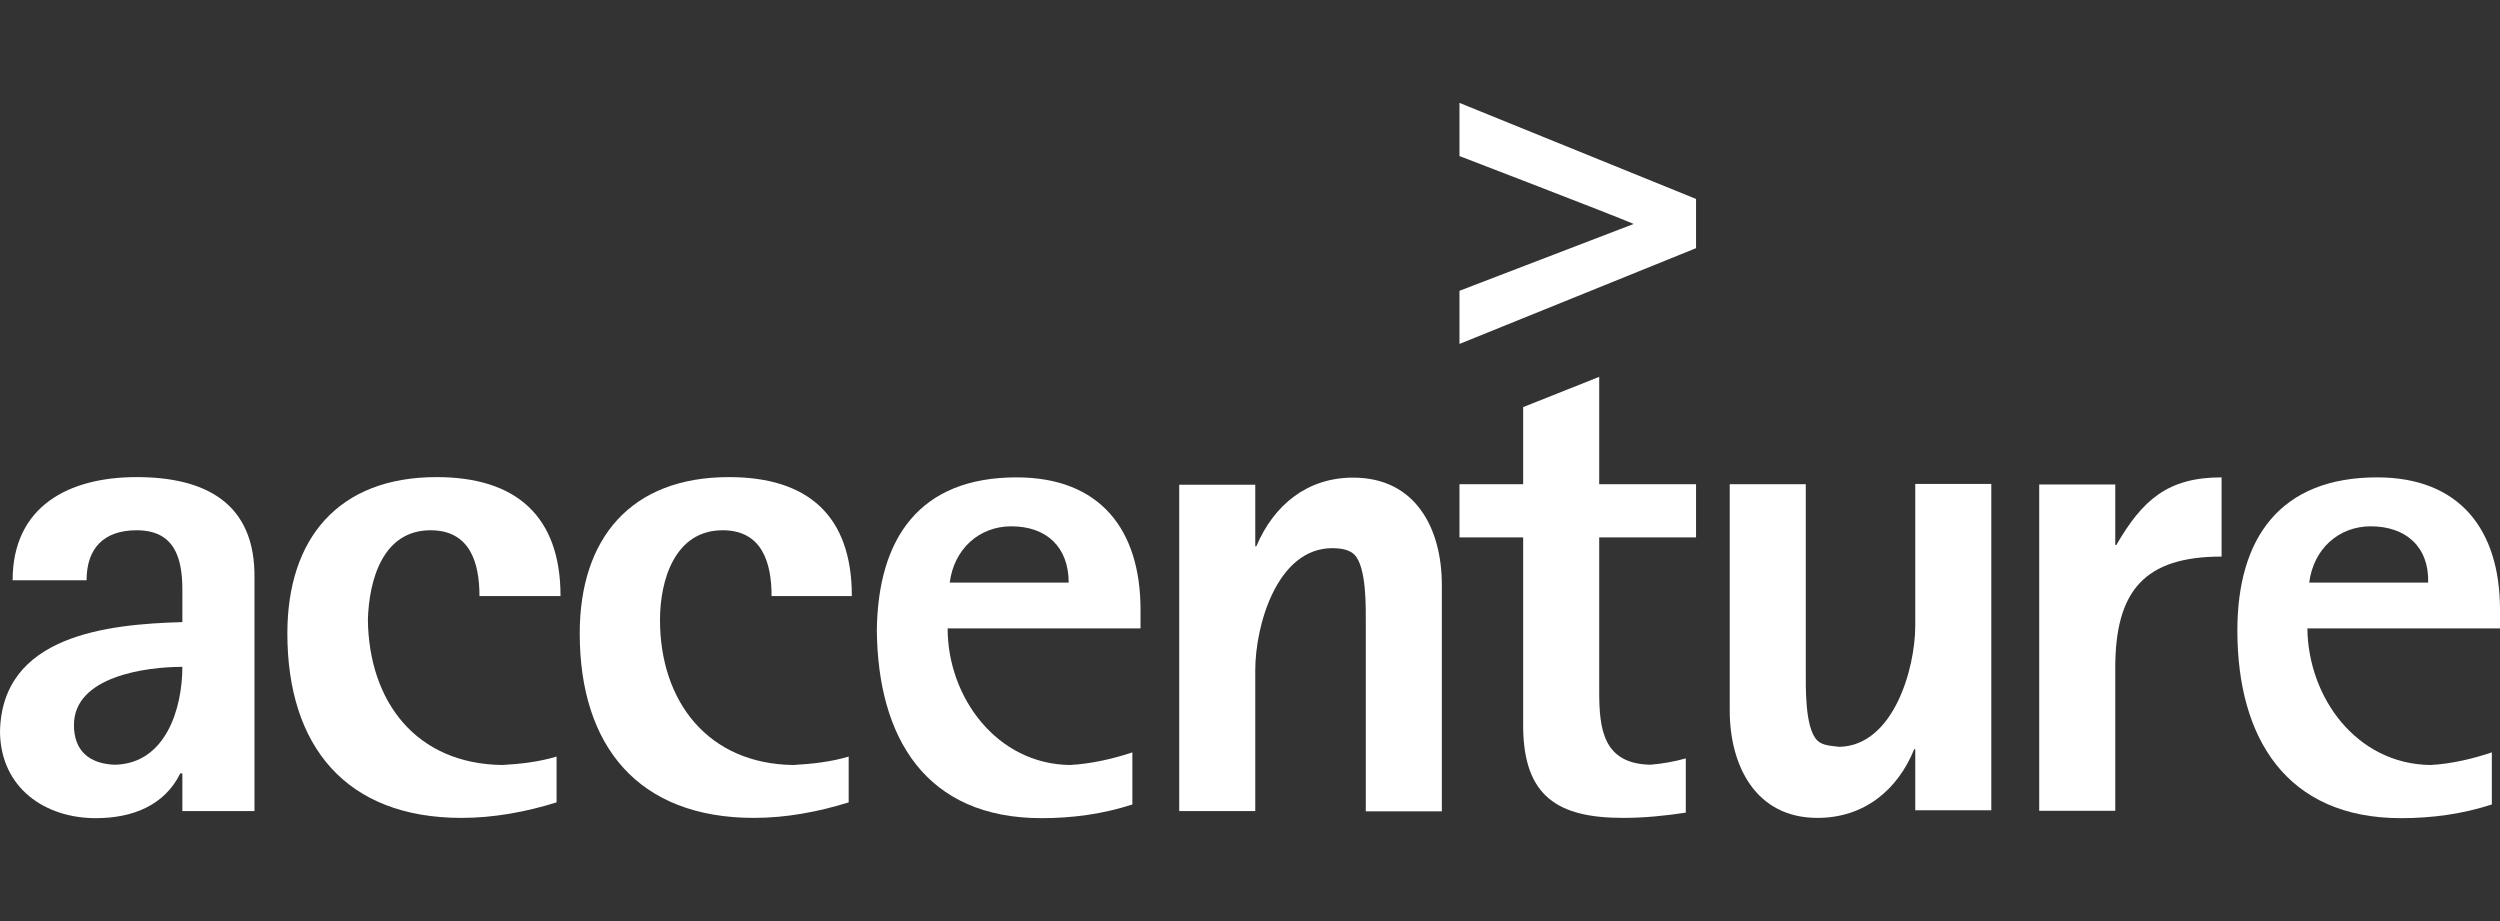 <?xml version="1.0" encoding="utf-8"?>
<!-- Generator: Adobe Illustrator 26.0.1, SVG Export Plug-In . SVG Version: 6.00 Build 0)  -->
<svg version="1.1" id="Layer_1" xmlns="http://www.w3.org/2000/svg" xmlns:xlink="http://www.w3.org/1999/xlink" x="0px" y="0px"
	 viewBox="0 0 95 35" style="enable-background:new 0 0 95 35;" xml:space="preserve">
<rect x="0" y="0" width="95" height="35" fill="#333333" stroke="none"/>
<style type="text/css">
	.st0{fill:#FFFFFF;}
</style>
<g>
	<path class="st0" d="M6.93,25.34c0,1.58-0.63,3.69-2.58,3.72c-0.95-0.04-1.54-0.52-1.54-1.51C2.81,25.7,5.55,25.34,6.93,25.34
		L6.93,25.34z M9.67,30.81v-8.84c0.04-2.85-1.86-3.84-4.48-3.84c-2.58,0-4.71,1.11-4.71,3.92h2.81c0-1.23,0.67-1.9,1.9-1.9
		c1.43,0,1.74,1.03,1.74,2.26v1.23c-2.81,0.08-6.89,0.48-6.93,4.2c0.04,2.1,1.7,3.25,3.64,3.25c1.39,0,2.61-0.48,3.21-1.7h0.08v1.43
		H9.67L9.67,30.81z"/>
	<path class="st0" d="M18.22,22.65c0-1.27-0.36-2.5-1.86-2.5c-1.82,0-2.34,1.9-2.38,3.41c0.04,3.09,1.82,5.47,5.11,5.51
		c0.71-0.04,1.39-0.12,2.06-0.32v1.74c-1.15,0.36-2.38,0.59-3.61,0.59c-4.4,0-6.62-2.73-6.62-7.01c0-3.61,1.94-5.94,5.67-5.94
		c3.01,0,4.71,1.47,4.71,4.52H18.22L18.22,22.65z"/>
	<path class="st0" d="M29.32,22.65c0-1.27-0.36-2.5-1.86-2.5c-1.82,0-2.38,1.9-2.38,3.41c0,3.09,1.82,5.47,5.07,5.51
		c0.71-0.04,1.43-0.12,2.1-0.32v1.74c-1.15,0.36-2.38,0.59-3.6,0.59c-4.4,0-6.62-2.73-6.62-7.01c0-3.61,1.94-5.94,5.67-5.94
		c3.01,0,4.67,1.47,4.67,4.52H29.32L29.32,22.65z"/>
	<path class="st0" d="M40.61,22.14h-4.52C36.25,20.87,37.2,20,38.43,20C39.77,20,40.61,20.79,40.61,22.14L40.61,22.14z M43.34,23.88
		v-0.71c0-3.05-1.54-5.03-4.71-5.03c-3.68,0-5.27,2.3-5.31,5.82c0.04,4.08,1.86,7.13,6.26,7.13c1.19,0,2.34-0.16,3.45-0.52v-1.98
		c-0.71,0.24-1.58,0.44-2.38,0.48c-2.77-0.04-4.64-2.57-4.64-5.19H43.34L43.34,23.88z"/>
	<path class="st0" d="M51.9,30.81v-7.09c0-0.59,0.04-2.18-0.44-2.65c-0.2-0.2-0.56-0.24-0.83-0.24c-2.1,0-2.93,2.93-2.93,4.64v5.35
		h-2.89v-12.4h2.89v2.34h0.04c0.67-1.58,1.94-2.61,3.68-2.61c2.38,0,3.37,1.94,3.37,4.08v8.6H51.9L51.9,30.81z"/>
	<path class="st0" d="M60.77,20.43v5.86c0,1.43,0.16,2.73,1.94,2.77c0.48-0.04,0.91-0.12,1.35-0.24v2.06
		c-0.79,0.12-1.58,0.2-2.38,0.2c-2.5,0-3.76-0.83-3.8-3.41v-7.25h-2.42v-2.02h2.42v-2.93l2.89-1.15v4.08h3.68v2.02H60.77
		L60.77,20.43z"/>
	<path class="st0" d="M72.78,30.81v-2.34h-0.04c-0.63,1.55-1.9,2.61-3.68,2.61c-2.34,0-3.33-1.98-3.33-4.08v-8.6h2.89v7.09
		c0,0.6-0.04,2.18,0.44,2.65c0.2,0.2,0.55,0.2,0.83,0.24c2.06-0.04,2.89-2.97,2.89-4.6v-5.39h2.89v12.4H72.78L72.78,30.81z"/>
	<path class="st0" d="M80.38,25.38v5.43h-2.89v-12.4h2.89v2.3h0.04c0.99-1.7,1.94-2.57,4-2.57v3.01
		C81.49,21.15,80.38,22.45,80.38,25.38L80.38,25.38z"/>
	<path class="st0" d="M92.27,22.14h-4.52c0.16-1.27,1.11-2.14,2.34-2.14C91.43,20,92.31,20.79,92.27,22.14L92.27,22.14z M95,23.88
		v-0.71c0-3.05-1.54-5.03-4.67-5.03c-3.68,0-5.31,2.3-5.31,5.82c0,4.08,1.86,7.13,6.22,7.13c1.19,0,2.34-0.16,3.45-0.52v-1.98
		c-0.71,0.24-1.54,0.44-2.34,0.48c-2.81-0.04-4.64-2.57-4.67-5.19H95L95,23.88z"/>
	<path class="st0" d="M55.46,3.91v2.02c0,0,5.78,2.22,6.62,2.58c-0.83,0.32-6.62,2.54-6.62,2.54v2.02l8.99-3.64V7.56L55.46,3.91
		L55.46,3.91z"/>
</g>
</svg>
